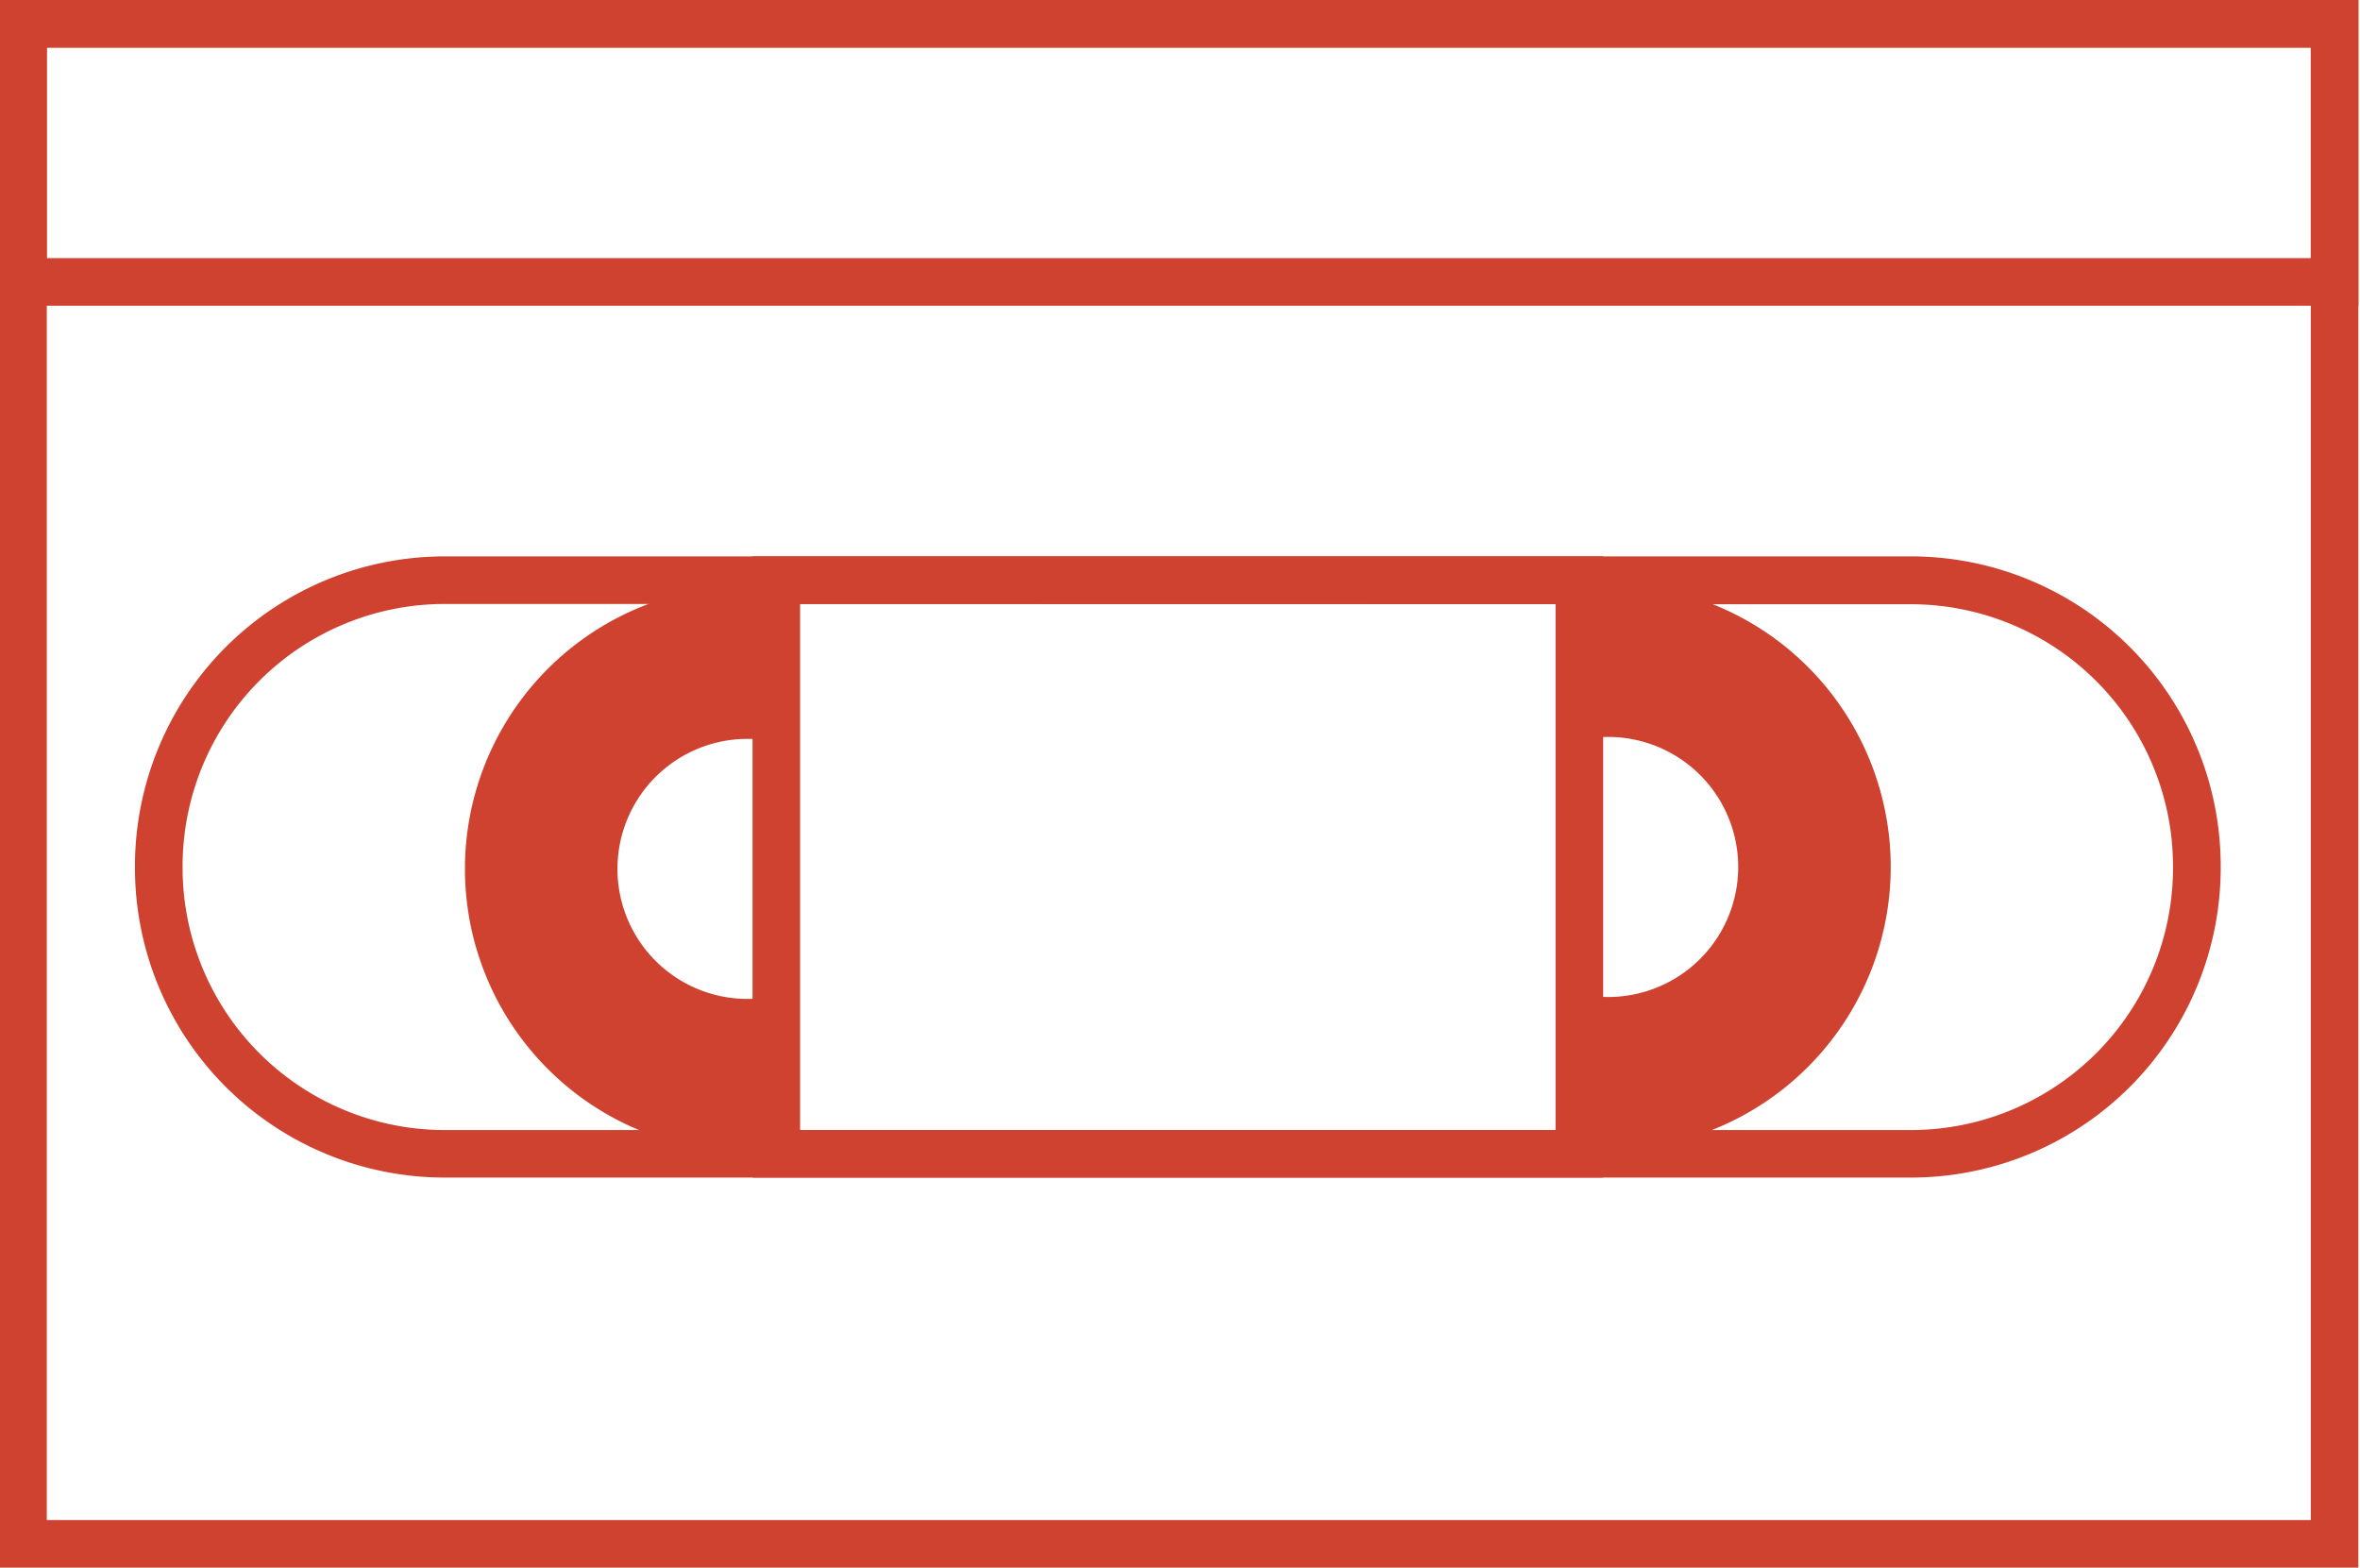 <svg id="Layer_1" data-name="Layer 1" xmlns="http://www.w3.org/2000/svg" viewBox="0 0 685 455"><defs><style>.cls-1{fill:#ce422f;}</style></defs><title>vhs</title><path class="cls-1" d="M684.53,455H-.23V0H684.53ZM13.58,441.19H670.72V13.81H13.58Z"/><path class="cls-1" d="M684.53,88.73H-.23V0H684.53ZM13.58,74.92H670.72V13.81H13.58Z"/><path class="cls-1" d="M554.73,341.79H129A89.94,89.94,0,0,1,39.17,252v-.62A89.94,89.94,0,0,1,129,161.49H554.73a89.94,89.94,0,0,1,89.84,89.84V252A89.94,89.94,0,0,1,554.73,341.79ZM129,175.3a76.12,76.12,0,0,0-76,76V252a76.12,76.12,0,0,0,76,76H554.73a76.12,76.12,0,0,0,76-76v-.62a76.12,76.12,0,0,0-76-76Z"/><path class="cls-1" d="M465.32,341.79H218.43V161.49H465.32ZM232.23,328H451.51V175.3H232.23Z"/><path class="cls-1" d="M225.33,289a37.74,37.74,0,1,1,0-73.6V170.48a82.13,82.13,0,1,0,0,163.43Z"/><path class="cls-1" d="M458.41,214.84a37.74,37.74,0,1,1,0,73.6v44.91a82.13,82.13,0,1,0,0-163.43Z"/></svg>